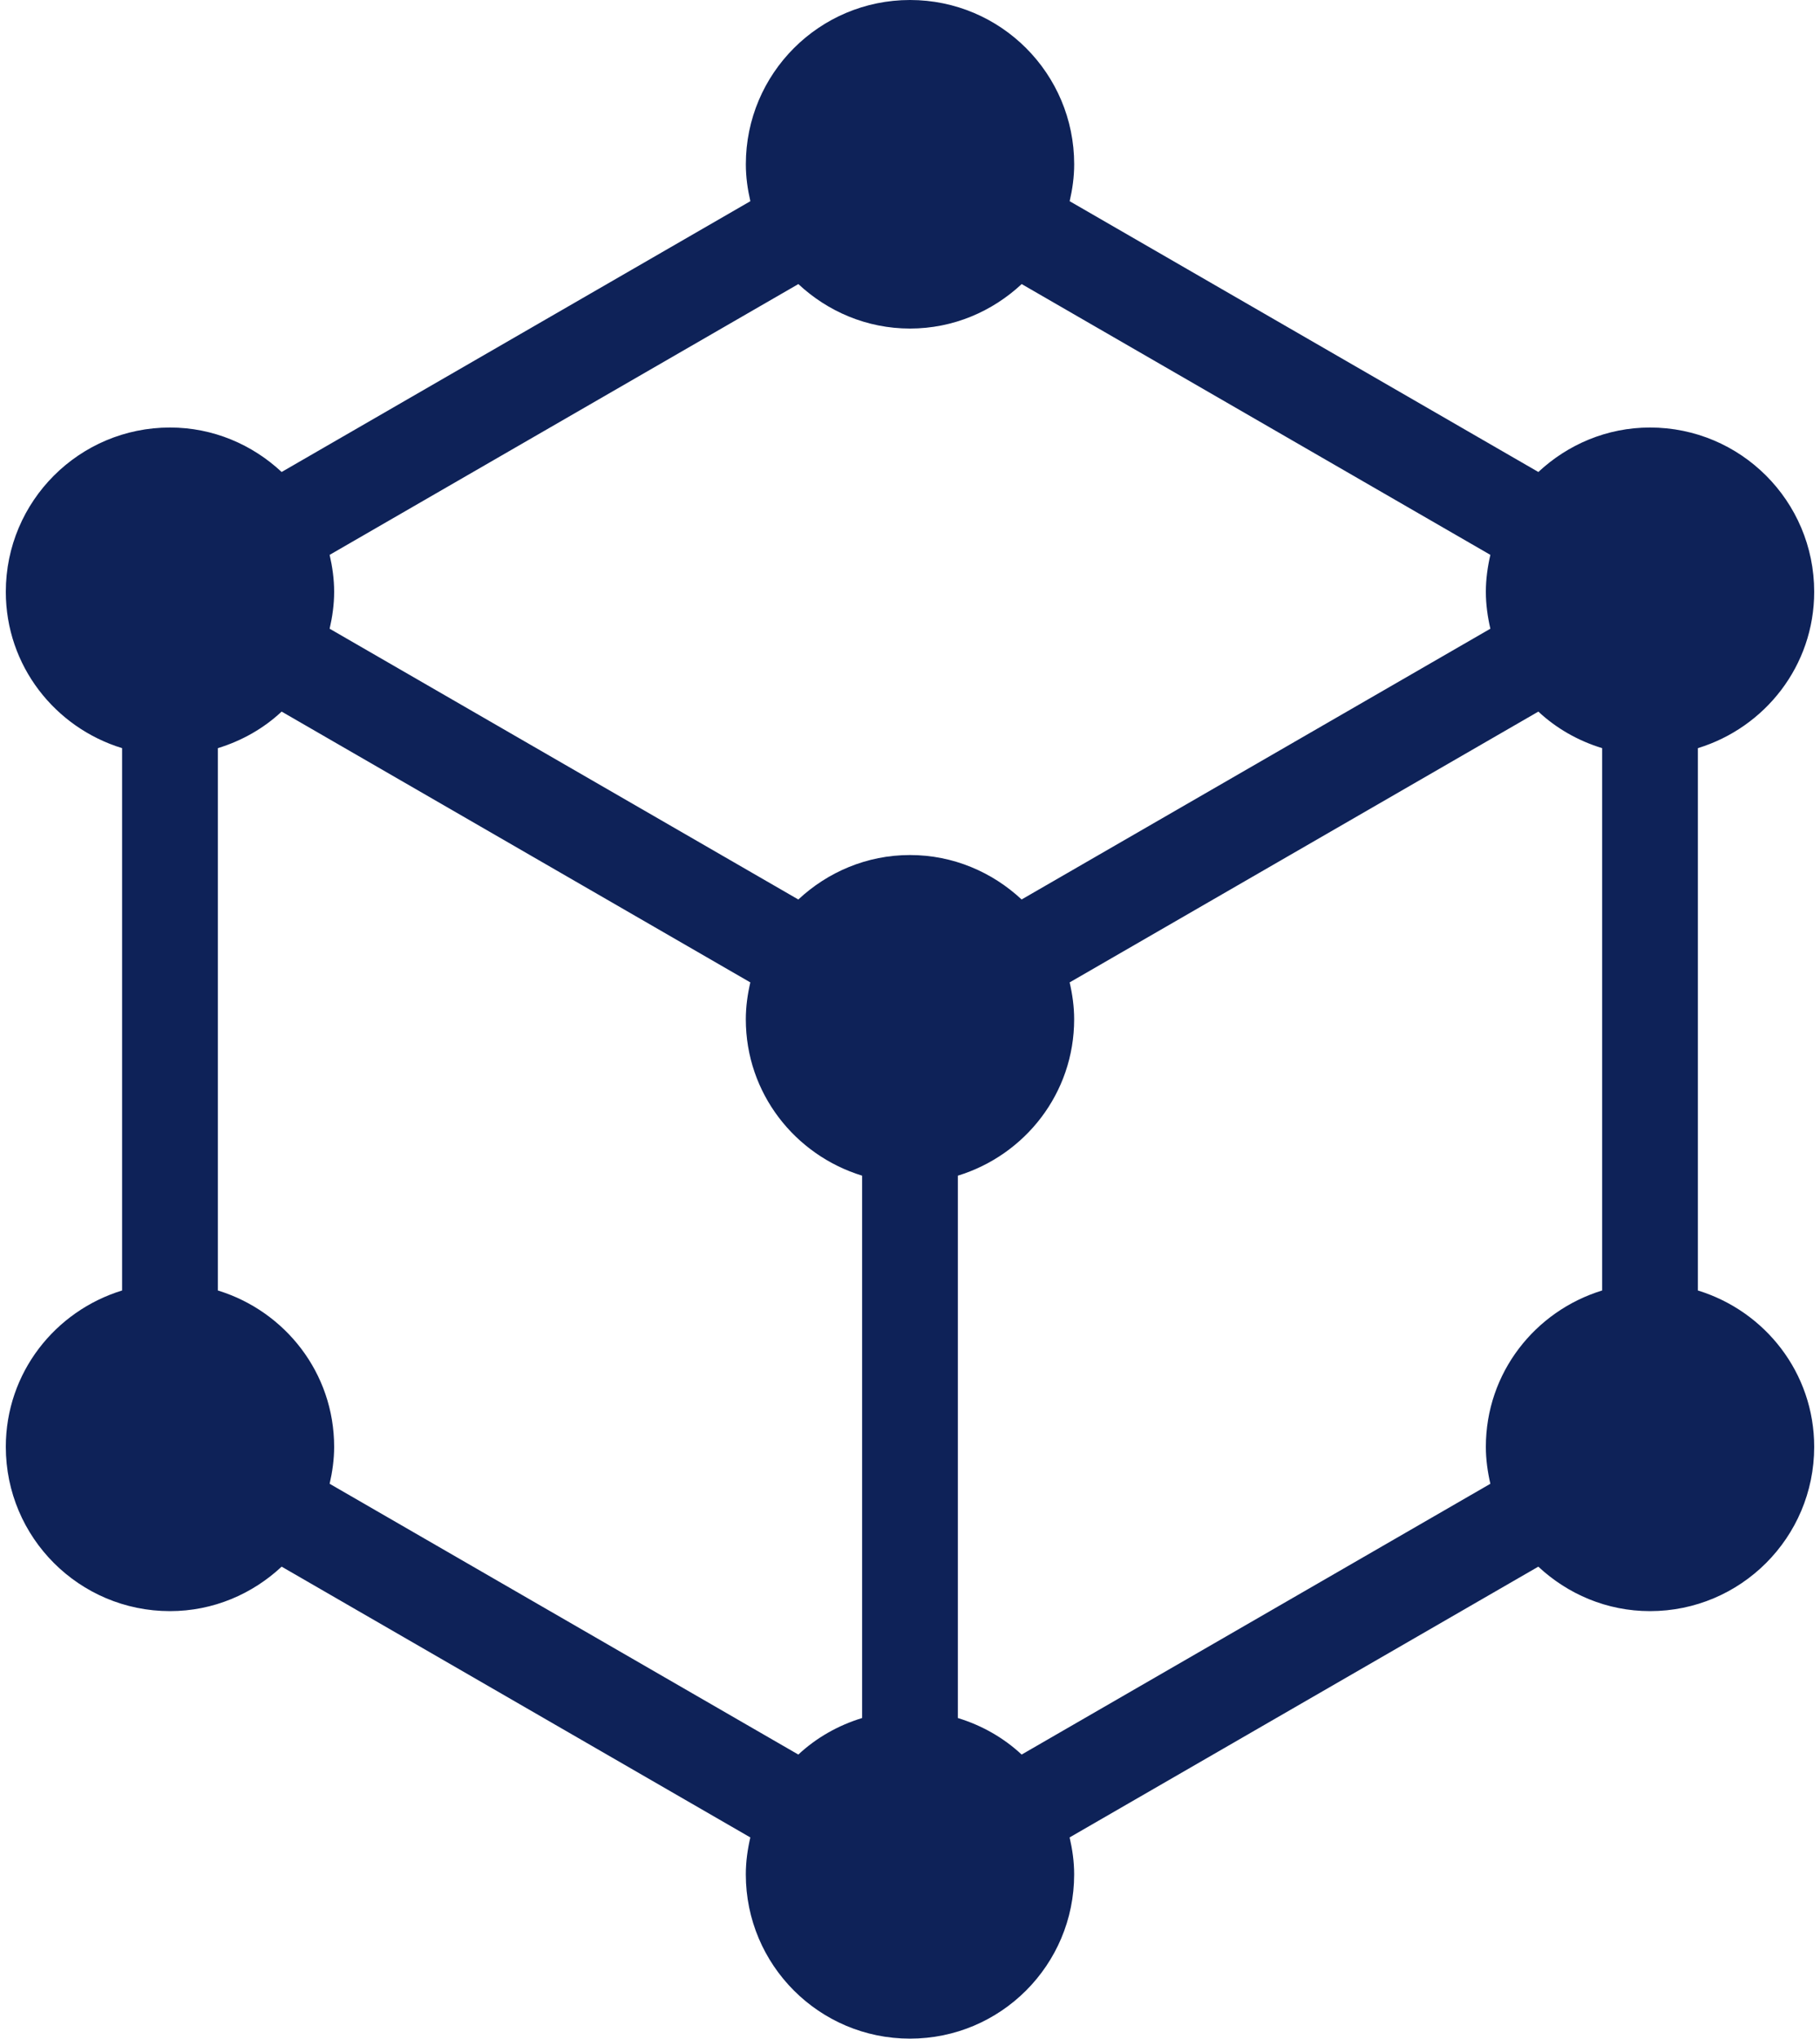 <svg width="67" height="75" viewBox="0 0 67 75" fill="none" xmlns="http://www.w3.org/2000/svg">
<path d="M62.504 47.476V27.524C64.976 26.766 66.786 24.493 66.786 21.772C66.786 18.433 64.079 15.728 60.742 15.728C59.15 15.728 57.711 16.357 56.632 17.364L39.378 7.402C39.479 6.964 39.544 6.513 39.544 6.044C39.544 2.705 36.838 0 33.501 0C30.163 0 27.457 2.705 27.457 6.044C27.457 6.513 27.522 6.964 27.623 7.402L10.368 17.364C9.289 16.357 7.85 15.728 6.258 15.728C2.92 15.728 0.214 18.433 0.214 21.772C0.214 24.493 2.023 26.766 4.495 27.524V47.476C2.023 48.234 0.214 50.507 0.214 53.228C0.214 56.567 2.92 59.272 6.258 59.272C7.851 59.272 9.289 58.643 10.368 57.636L27.622 67.598C27.521 68.037 27.456 68.487 27.456 68.957C27.456 72.295 30.162 75 33.499 75C36.837 75 39.543 72.295 39.543 68.957C39.543 68.487 39.477 68.035 39.376 67.597L56.63 57.636C57.71 58.643 59.149 59.272 60.742 59.272C64.079 59.272 66.786 56.567 66.786 53.228C66.786 50.507 64.976 48.234 62.504 47.476ZM31.737 63.205C30.851 63.476 30.05 63.932 29.389 64.549L12.135 54.587C12.236 54.148 12.301 53.696 12.301 53.228C12.301 50.507 10.492 48.234 8.02 47.476V27.524C8.907 27.252 9.708 26.797 10.368 26.179L27.622 36.142C27.521 36.58 27.456 37.031 27.456 37.5C27.456 40.221 29.265 42.494 31.737 43.252V63.205ZM29.389 33.092L12.135 23.13C12.236 22.692 12.301 22.241 12.301 21.772C12.301 21.302 12.236 20.852 12.135 20.413L29.39 10.451C30.47 11.458 31.908 12.087 33.5 12.087C35.093 12.087 36.531 11.458 37.611 10.451L54.865 20.413C54.764 20.852 54.699 21.302 54.699 21.772C54.699 22.24 54.764 22.692 54.865 23.13L37.609 33.091C36.529 32.085 35.092 31.456 33.499 31.456C31.907 31.456 30.468 32.085 29.389 33.092ZM58.98 47.476C56.508 48.234 54.699 50.507 54.699 53.228C54.699 53.696 54.764 54.148 54.865 54.587L37.61 64.549C36.948 63.932 36.148 63.476 35.262 63.205V43.252C37.734 42.494 39.543 40.221 39.543 37.5C39.543 37.031 39.478 36.58 39.377 36.142L56.632 26.179C57.293 26.797 58.093 27.252 58.98 27.524V47.476H58.98Z" fill="#0E2258"/>
</svg>
